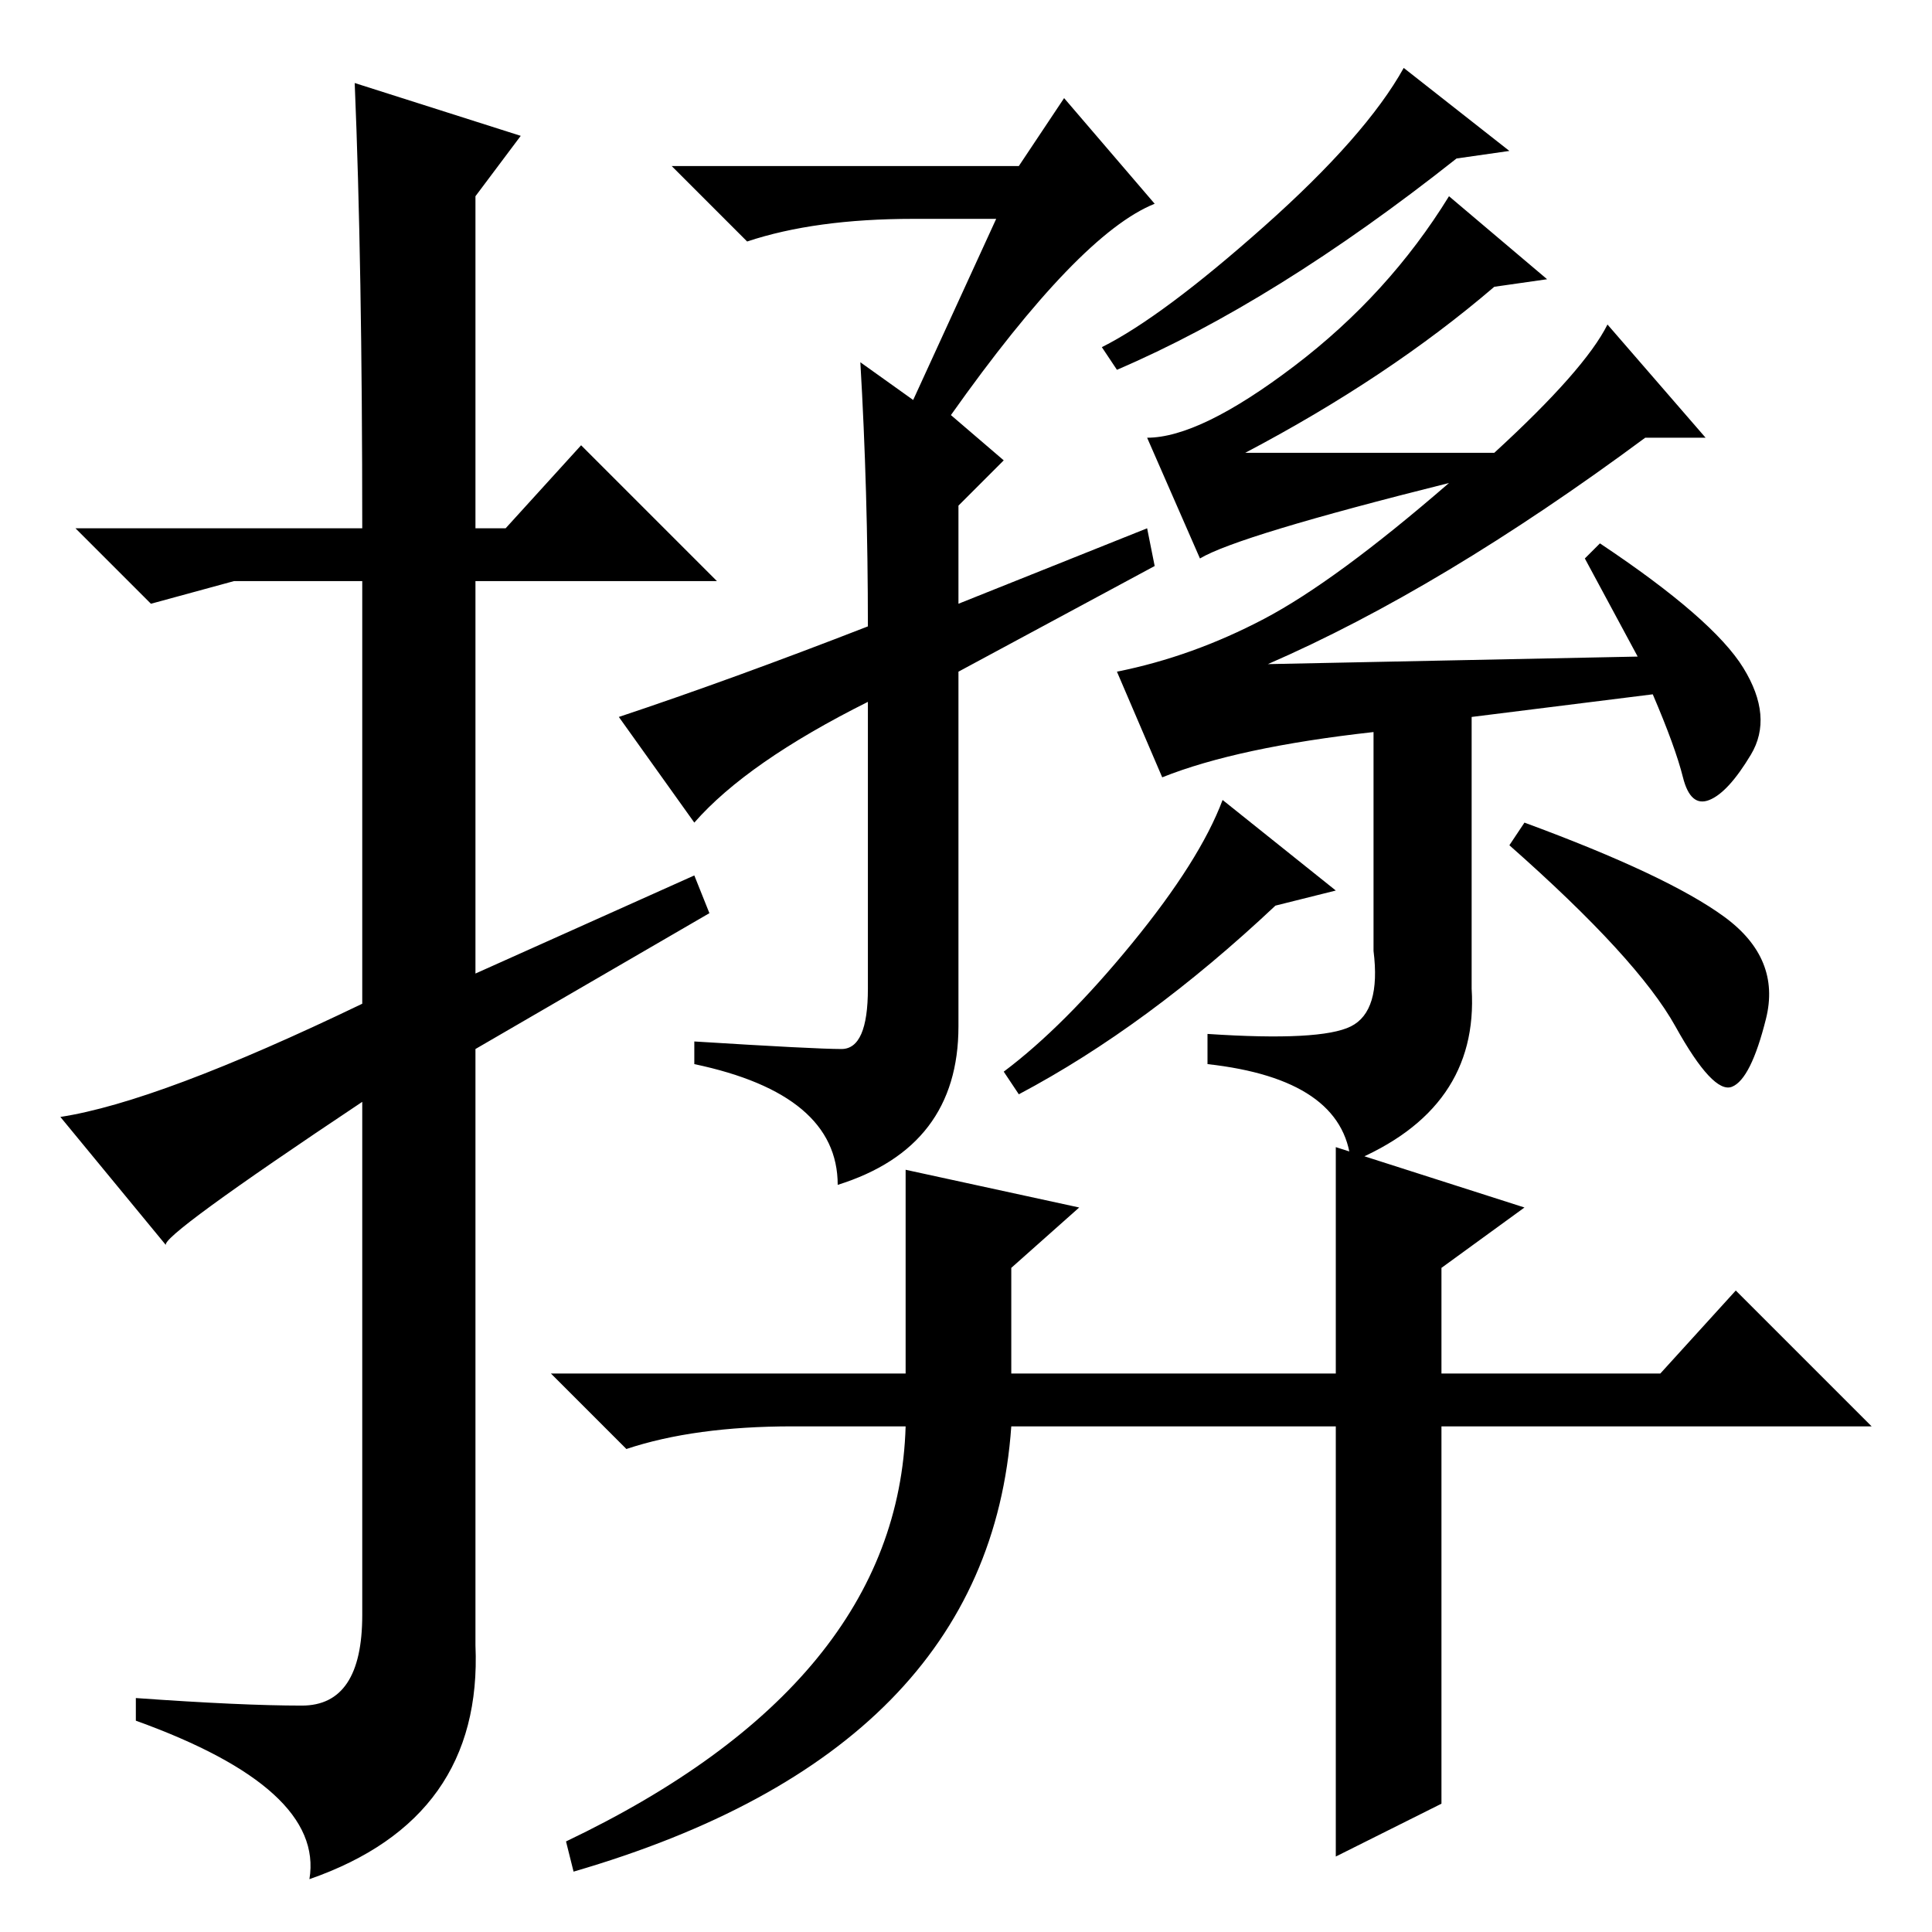 <?xml version="1.0" standalone="no"?>
<!DOCTYPE svg PUBLIC "-//W3C//DTD SVG 1.1//EN" "http://www.w3.org/Graphics/SVG/1.1/DTD/svg11.dtd" >
<svg xmlns="http://www.w3.org/2000/svg" xmlns:xlink="http://www.w3.org/1999/xlink" version="1.1" viewBox="0 -36 256 256">
  <g transform="matrix(1 0 0 -1 0 220)">
   <path fill="currentColor"
d="M47 245l22 -7l-6 -8v-44h4l10 11l18 -18h-32v-52l29 13l2 -5l-31 -18v-79q1 -23 -22 -31q2 12 -23 21v3q14 -1 22 -1t8 12v68q-27 -18 -26 -19l-14 17q13 2 40 15v56h-17l-11 -3l-10 10h38q0 35 -1 59zM111.5 117q3.5 0 3.5 8v38q-16 -8 -23 -16l-10 14q15 5 33 12
q0 18 -1 35l7 -5l11 24h-11q-13 0 -22 -3l-10 10h46l6 9l12 -14q-10 -4 -27 -28l7 -6l-6 -6v-13l25 10l1 -5l-26 -14v-47q0 -16 -16 -21q0 12 -19 16v3q16 -1 19.5 -1zM179 120q4 2 3 10v29q-18 -2 -28 -6l-6 14q10 2 19.5 7t24.5 18q-28 -7 -33 -10l-7 16q7 0 19.5 9.5
t20.5 22.5l13 -11l-7 -1q-14 -12 -33 -22h33q12 11 15 17l13 -15h-8q-27 -20 -50 -30l49 1l-7 13l2 2q15 -10 19 -16.5t1 -11.5t-5.5 -6t-3.5 3t-4 11l-24 -3v-36q1 -16 -16 -23q-1 11 -19 13v4q15 -1 19 1zM177 138l-8 -2q-17 -16 -34 -25l-2 3q8 6 17 17t12 19z
M228.5 134.5q7.5 -5.5 5.5 -13.5t-4.5 -9t-7.5 8t-22 24l2 3q19 -7 26.5 -12.5zM143 96l-9 -8v-14h43v30l25 -8l-11 -8v-14h29l10 11l18 -18h-57v-50l-14 -7v57h-43q-3 -43 -58 -59l-1 4q44 21 45 55h-15q-13 0 -22 -3l-10 10h47v27zM148 207l-2 3q8 4 21.5 16t18.5 21
l14 -11l-7 -1q-24 -19 -45 -28z" />
  </g>

</svg>
